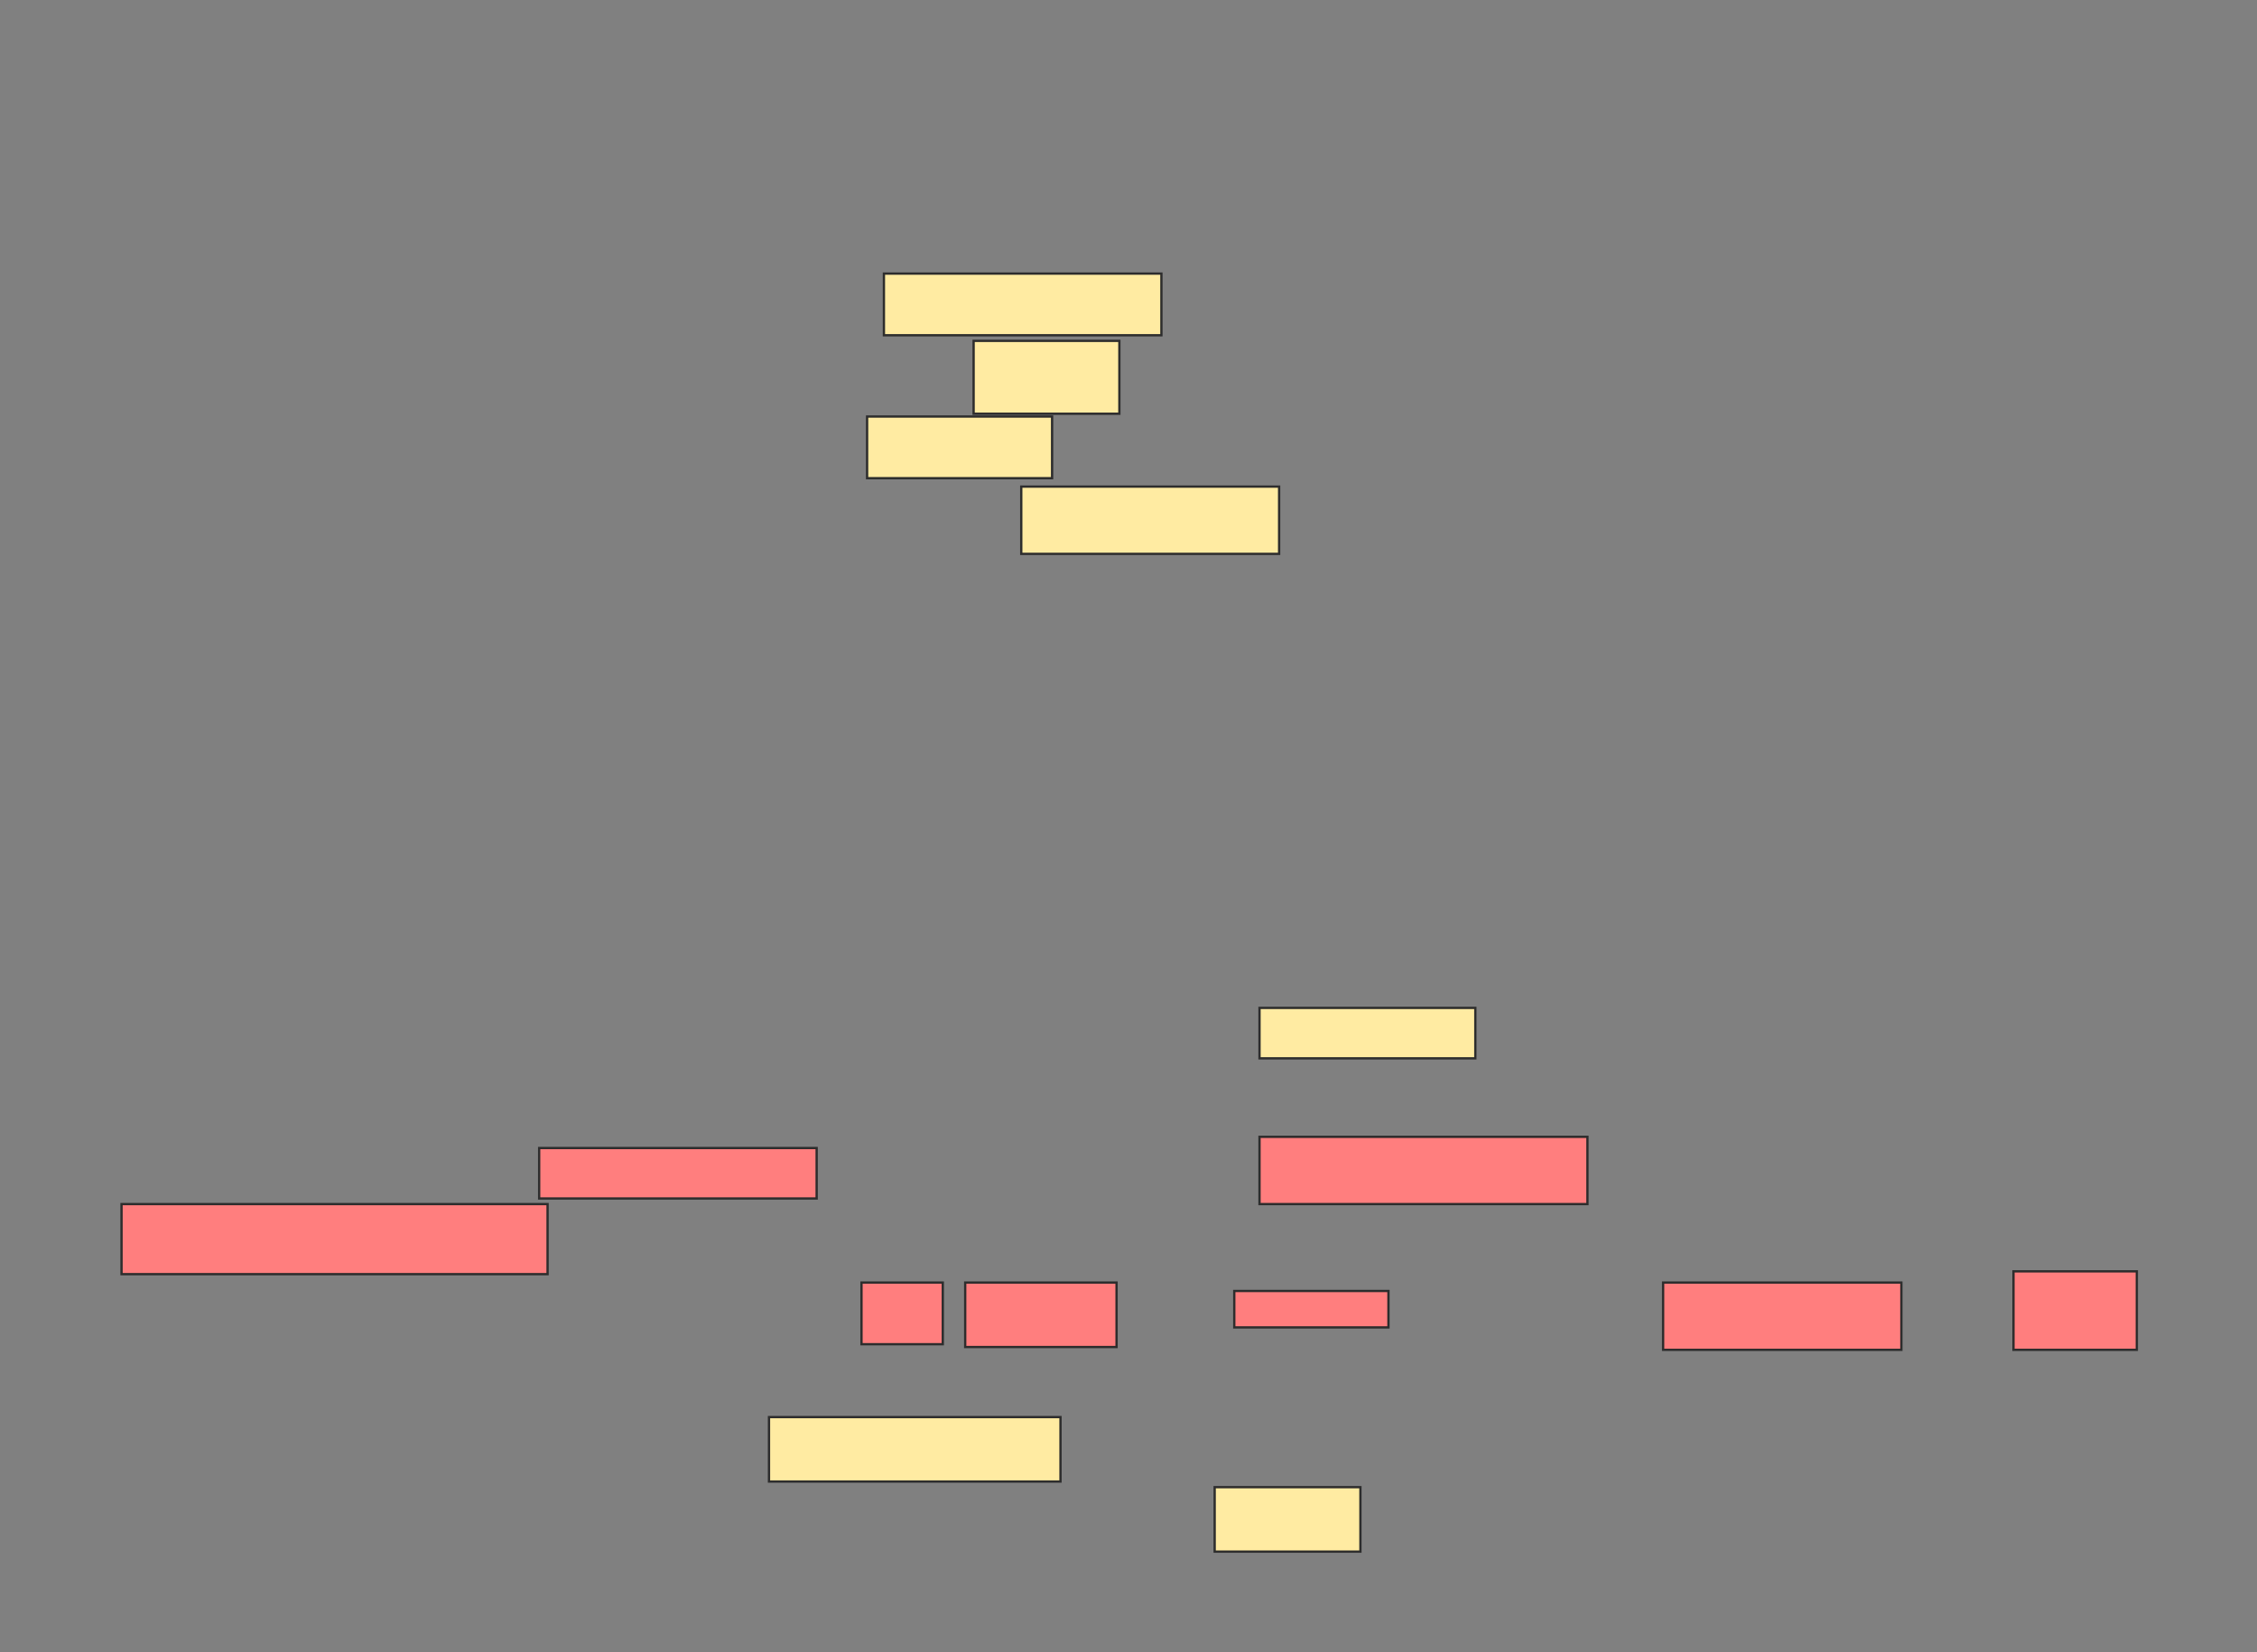<svg xmlns="http://www.w3.org/2000/svg" width="982" height="719">
 <rect width="100%" height="100%" fill="#808080" stroke="none"/>
 <!-- Created with Image Occlusion Enhanced -->
 <g>
  <title>Labels</title>
 </g>
 <g>
  <title>Masks</title>
  <rect id="daf36ca249e74cf3bd3f12aa772d79bd-ao-1" height="21.951" width="93.902" y="438.561" x="548" stroke="#2D2D2D" fill="#FFEBA2"/>
  <g id="daf36ca249e74cf3bd3f12aa772d79bd-ao-2">
   <rect height="26.829" width="120.732" y="119.049" x="384.585" stroke="#2D2D2D" fill="#FFEBA2"/>
   <rect height="31.707" width="63.415" y="148.317" x="423.61" stroke="#2D2D2D" fill="#FFEBA2"/>
   <rect height="26.829" width="80.488" y="181.244" x="377.268" stroke="#2D2D2D" fill="#FFEBA2"/>
   <rect height="29.268" width="112.195" y="211.732" x="444.341" stroke="#2D2D2D" fill="#FFEBA2"/>
  </g>
  <g id="daf36ca249e74cf3bd3f12aa772d79bd-ao-3" class="qshape">
   <rect height="21.951" width="120.732" y="499.537" x="234.585" stroke="#2D2D2D" fill="#FF7E7E" class="qshape"/>
   <rect height="29.268" width="142.683" y="494.659" x="548" stroke="#2D2D2D" fill="#FF7E7E" class="qshape"/>
   <rect height="30.488" width="185.366" y="523.927" x="52.878" stroke="#2D2D2D" fill="#FF7E7E" class="qshape"/>
   <rect height="26.829" width="35.366" y="558.073" x="374.829" stroke="#2D2D2D" fill="#FF7E7E" class="qshape"/>
   <rect height="28.049" width="65.854" y="558.073" x="419.951" stroke="#2D2D2D" fill="#FF7E7E" class="qshape"/>
   <rect height="15.854" width="67.073" y="561.732" x="537.024" stroke="#2D2D2D" fill="#FF7E7E" class="qshape"/>
   <rect height="29.268" width="103.659" y="558.073" x="723.61" stroke="#2D2D2D" fill="#FF7E7E" class="qshape"/>
   <rect height="34.146" width="53.659" y="553.195" x="876.049" stroke="#2D2D2D" fill="#FF7E7E" class="qshape"/>
  </g>
  <g id="daf36ca249e74cf3bd3f12aa772d79bd-ao-4">
   <rect height="28.049" width="126.829" y="616.61" x="334.585" stroke="#2D2D2D" fill="#FFEBA2"/>
   <rect height="28.049" width="63.415" y="647.098" x="528.488" stroke="#2D2D2D" fill="#FFEBA2"/>
  </g>
 </g>
</svg>